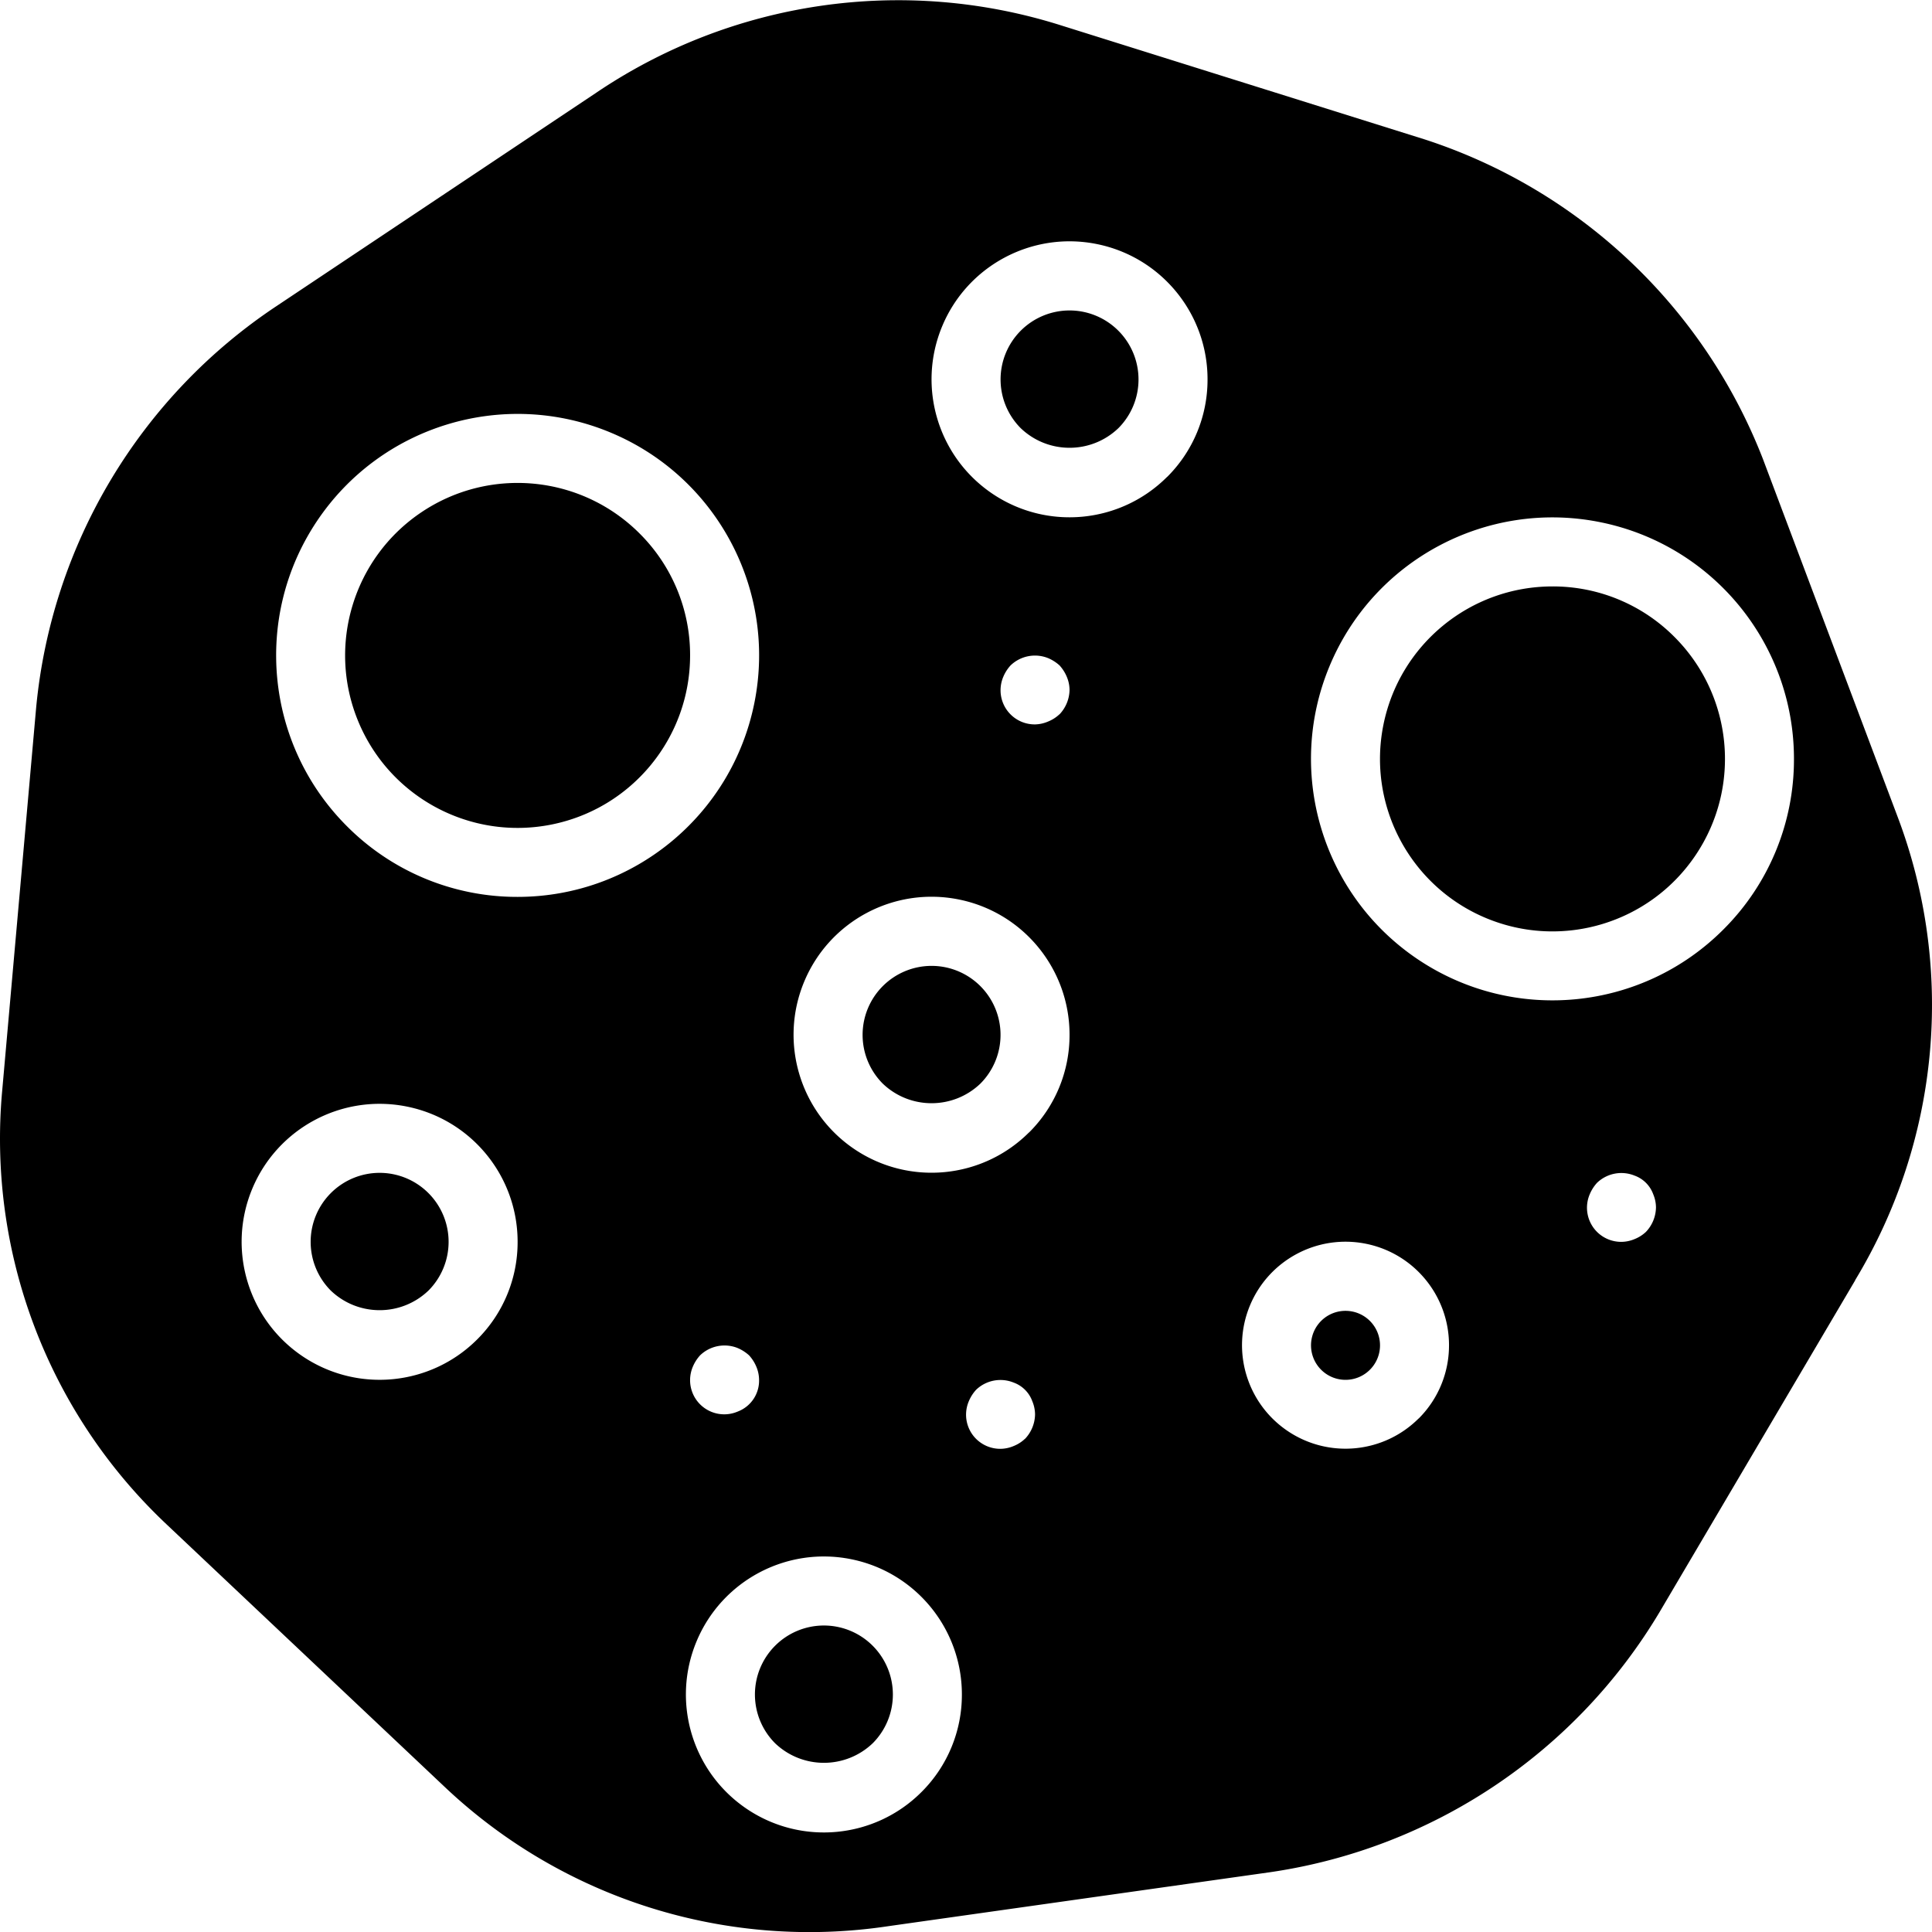 <svg xmlns="http://www.w3.org/2000/svg" height="512" viewBox="0 0 512.058 512" width="512"><title>asteroids</title><g class="nc-icon-wrapper" fill="#000000"><path d="M218.367 430.797a18.286 18.286 0 0 0-12.926 31.215c7.235 6.902 18.618 6.902 25.856 0a18.289 18.289 0 0 0-12.93-31.215zm0 0" fill="#000000"/><path d="M283.473 82.254a18.286 18.286 0 0 0-12.926 31.215c7.234 6.91 18.621 6.91 25.855 0a18.289 18.289 0 0 0-12.93-31.215zm0 0" fill="#000000"/><path d="M100.617 310.824a18.289 18.289 0 0 0-12.93 31.215c7.235 6.91 18.626 6.91 25.856 0a18.286 18.286 0 0 0-12.926-31.215zm0 0" fill="#000000"/><path d="M246.902 255.969a18.287 18.287 0 0 0-12.925 31.215c7.23 6.91 18.62 6.91 25.855 0a18.292 18.292 0 0 0 3.961-19.926 18.283 18.283 0 0 0-16.89-11.29zm0 0" fill="#000000"/><path d="M356.617 347.398a9.135 9.135 0 0 0-8.832 6.774 9.138 9.138 0 0 0 4.258 10.285 9.143 9.143 0 1 0 4.574-17.059zm0 0" fill="#000000"/><path d="M502.977 216.535l-35.73-94.91a143.837 143.837 0 0 0-89.602-84.691L280.73 6.543A142.938 142.938 0 0 0 158.22 24.418L73.363 81.047A144.057 144.057 0 0 0 9.582 187.516L.586 289a140.35 140.35 0 0 0 43.512 114.938l73.672 69.55a140.594 140.594 0 0 0 117.73 36.989l101.004-14.278c43.05-6.246 81-31.554 103.312-68.902l51.887-87.992v-.063a140.884 140.884 0 0 0 11.274-122.707zM126.473 354.97c-12.34 12.336-31.672 14.234-46.18 4.539-14.504-9.695-20.14-28.29-13.461-44.406 6.68-16.118 23.816-25.274 40.926-21.864 17.113 3.407 29.433 18.426 29.43 35.875a36.35 36.35 0 0 1-10.715 25.856zM91.94 218.94c-21.593-21.59-24.925-55.425-7.964-80.812 16.964-25.39 49.5-35.258 77.707-23.574 28.21 11.683 44.238 41.672 38.277 71.617-5.957 29.945-32.238 51.512-62.773 51.512A63.604 63.604 0 0 1 91.94 218.94zm109.247 146.743a8.77 8.77 0 0 1-5.668 8.41 9.085 9.085 0 0 1-3.473.73 9.04 9.04 0 0 1-6.492-2.648 9.043 9.043 0 0 1-2.653-6.492c.012-1.2.262-2.383.73-3.485a10.5 10.5 0 0 1 1.923-3.008 9.322 9.322 0 0 1 9.965-1.93 10.878 10.878 0 0 1 3.015 1.93 10.5 10.5 0 0 1 1.922 3.008 9.128 9.128 0 0 1 .73 3.485zm43.035 109.257c-12.336 12.332-31.672 14.235-46.176 4.54-14.504-9.692-20.145-28.282-13.465-44.403 6.676-16.117 23.809-25.273 40.922-21.871 17.11 3.406 29.434 18.422 29.434 35.867a36.344 36.344 0 0 1-10.715 25.867zm27.43-93.625a9.427 9.427 0 0 1-3.016 1.922 9.19 9.19 0 0 1-3.45.73 9.056 9.056 0 0 1-6.492-2.652 9.04 9.04 0 0 1-2.648-6.492 9.085 9.085 0 0 1 .73-3.472 10.556 10.556 0 0 1 1.918-3.016 9.298 9.298 0 0 1 9.97-1.922 8.234 8.234 0 0 1 4.937 4.938 9.233 9.233 0 0 1 .73 3.472 9.624 9.624 0 0 1-2.652 6.492zm1.077-81.207c-12.351 12.325-31.687 14.204-46.18 4.496-14.495-9.71-20.112-28.308-13.421-44.417 6.695-16.114 23.836-25.25 40.945-21.829 17.11 3.418 29.418 18.45 29.399 35.895a36.326 36.326 0 0 1-10.715 25.855zm8.067-110.82a9.625 9.625 0 0 1-3.02 1.922 9.184 9.184 0 0 1-3.445.758 9.043 9.043 0 0 1-6.492-2.653 9.043 9.043 0 0 1-2.652-6.492 9.198 9.198 0 0 1 .73-3.48 10.446 10.446 0 0 1 1.922-3.008 9.322 9.322 0 0 1 9.965-1.93 10.777 10.777 0 0 1 3.02 1.93 10.517 10.517 0 0 1 1.917 3.008 9.124 9.124 0 0 1 .73 3.48 9.608 9.608 0 0 1-2.648 6.465zm28.504-62.894c-12.348 12.324-31.684 14.203-46.18 4.496-14.496-9.711-20.113-28.305-13.418-44.418 6.692-16.11 23.836-25.25 40.942-21.828 17.109 3.421 29.418 18.449 29.402 35.894a36.33 36.33 0 0 1-10.719 25.856zm66.68 249.539c-9.266 9.234-23.766 10.64-34.637 3.355-10.867-7.285-15.078-21.23-10.055-33.312 5.027-12.082 17.883-18.934 30.715-16.364 12.828 2.57 22.059 13.844 22.043 26.926a27.349 27.349 0 0 1-8.04 19.402zm60.269-49.473a9.44 9.44 0 0 1-3.016 1.918 9.166 9.166 0 0 1-3.476.734 9.072 9.072 0 0 1-6.492-2.652 9.055 9.055 0 0 1-1.918-9.965 10.557 10.557 0 0 1 1.922-3.02 9.296 9.296 0 0 1 9.964-1.917 8.224 8.224 0 0 1 4.938 4.937 9.143 9.143 0 0 1 .73 3.473 9.606 9.606 0 0 1-2.652 6.492zm20.473-80.094c-21.594 21.586-55.426 24.914-80.813 7.95-25.383-16.965-35.25-49.5-23.562-77.708s41.672-44.23 71.617-38.27c29.945 5.958 51.512 32.24 51.508 62.774a63.568 63.568 0 0 1-18.75 45.254zm0 0" fill="#000000"/><path d="M411.473 155.398c-21.809 0-40.582 15.407-44.836 36.797-4.254 21.39 7.195 42.809 27.343 51.153 20.153 8.343 43.391 1.293 55.504-16.844 12.118-18.133 9.735-42.3-5.691-57.723a45.401 45.401 0 0 0-32.32-13.383zm0 0" fill="#000000"/><path d="M169.508 141.355c-15.422-15.421-39.59-17.796-57.723-5.68-18.129 12.118-25.176 35.36-16.828 55.505 8.344 20.148 29.762 31.593 51.152 27.34 21.391-4.258 36.793-23.028 36.793-44.836a45.398 45.398 0 0 0-13.394-32.329zm0 0" fill="#000000"/></g></svg>